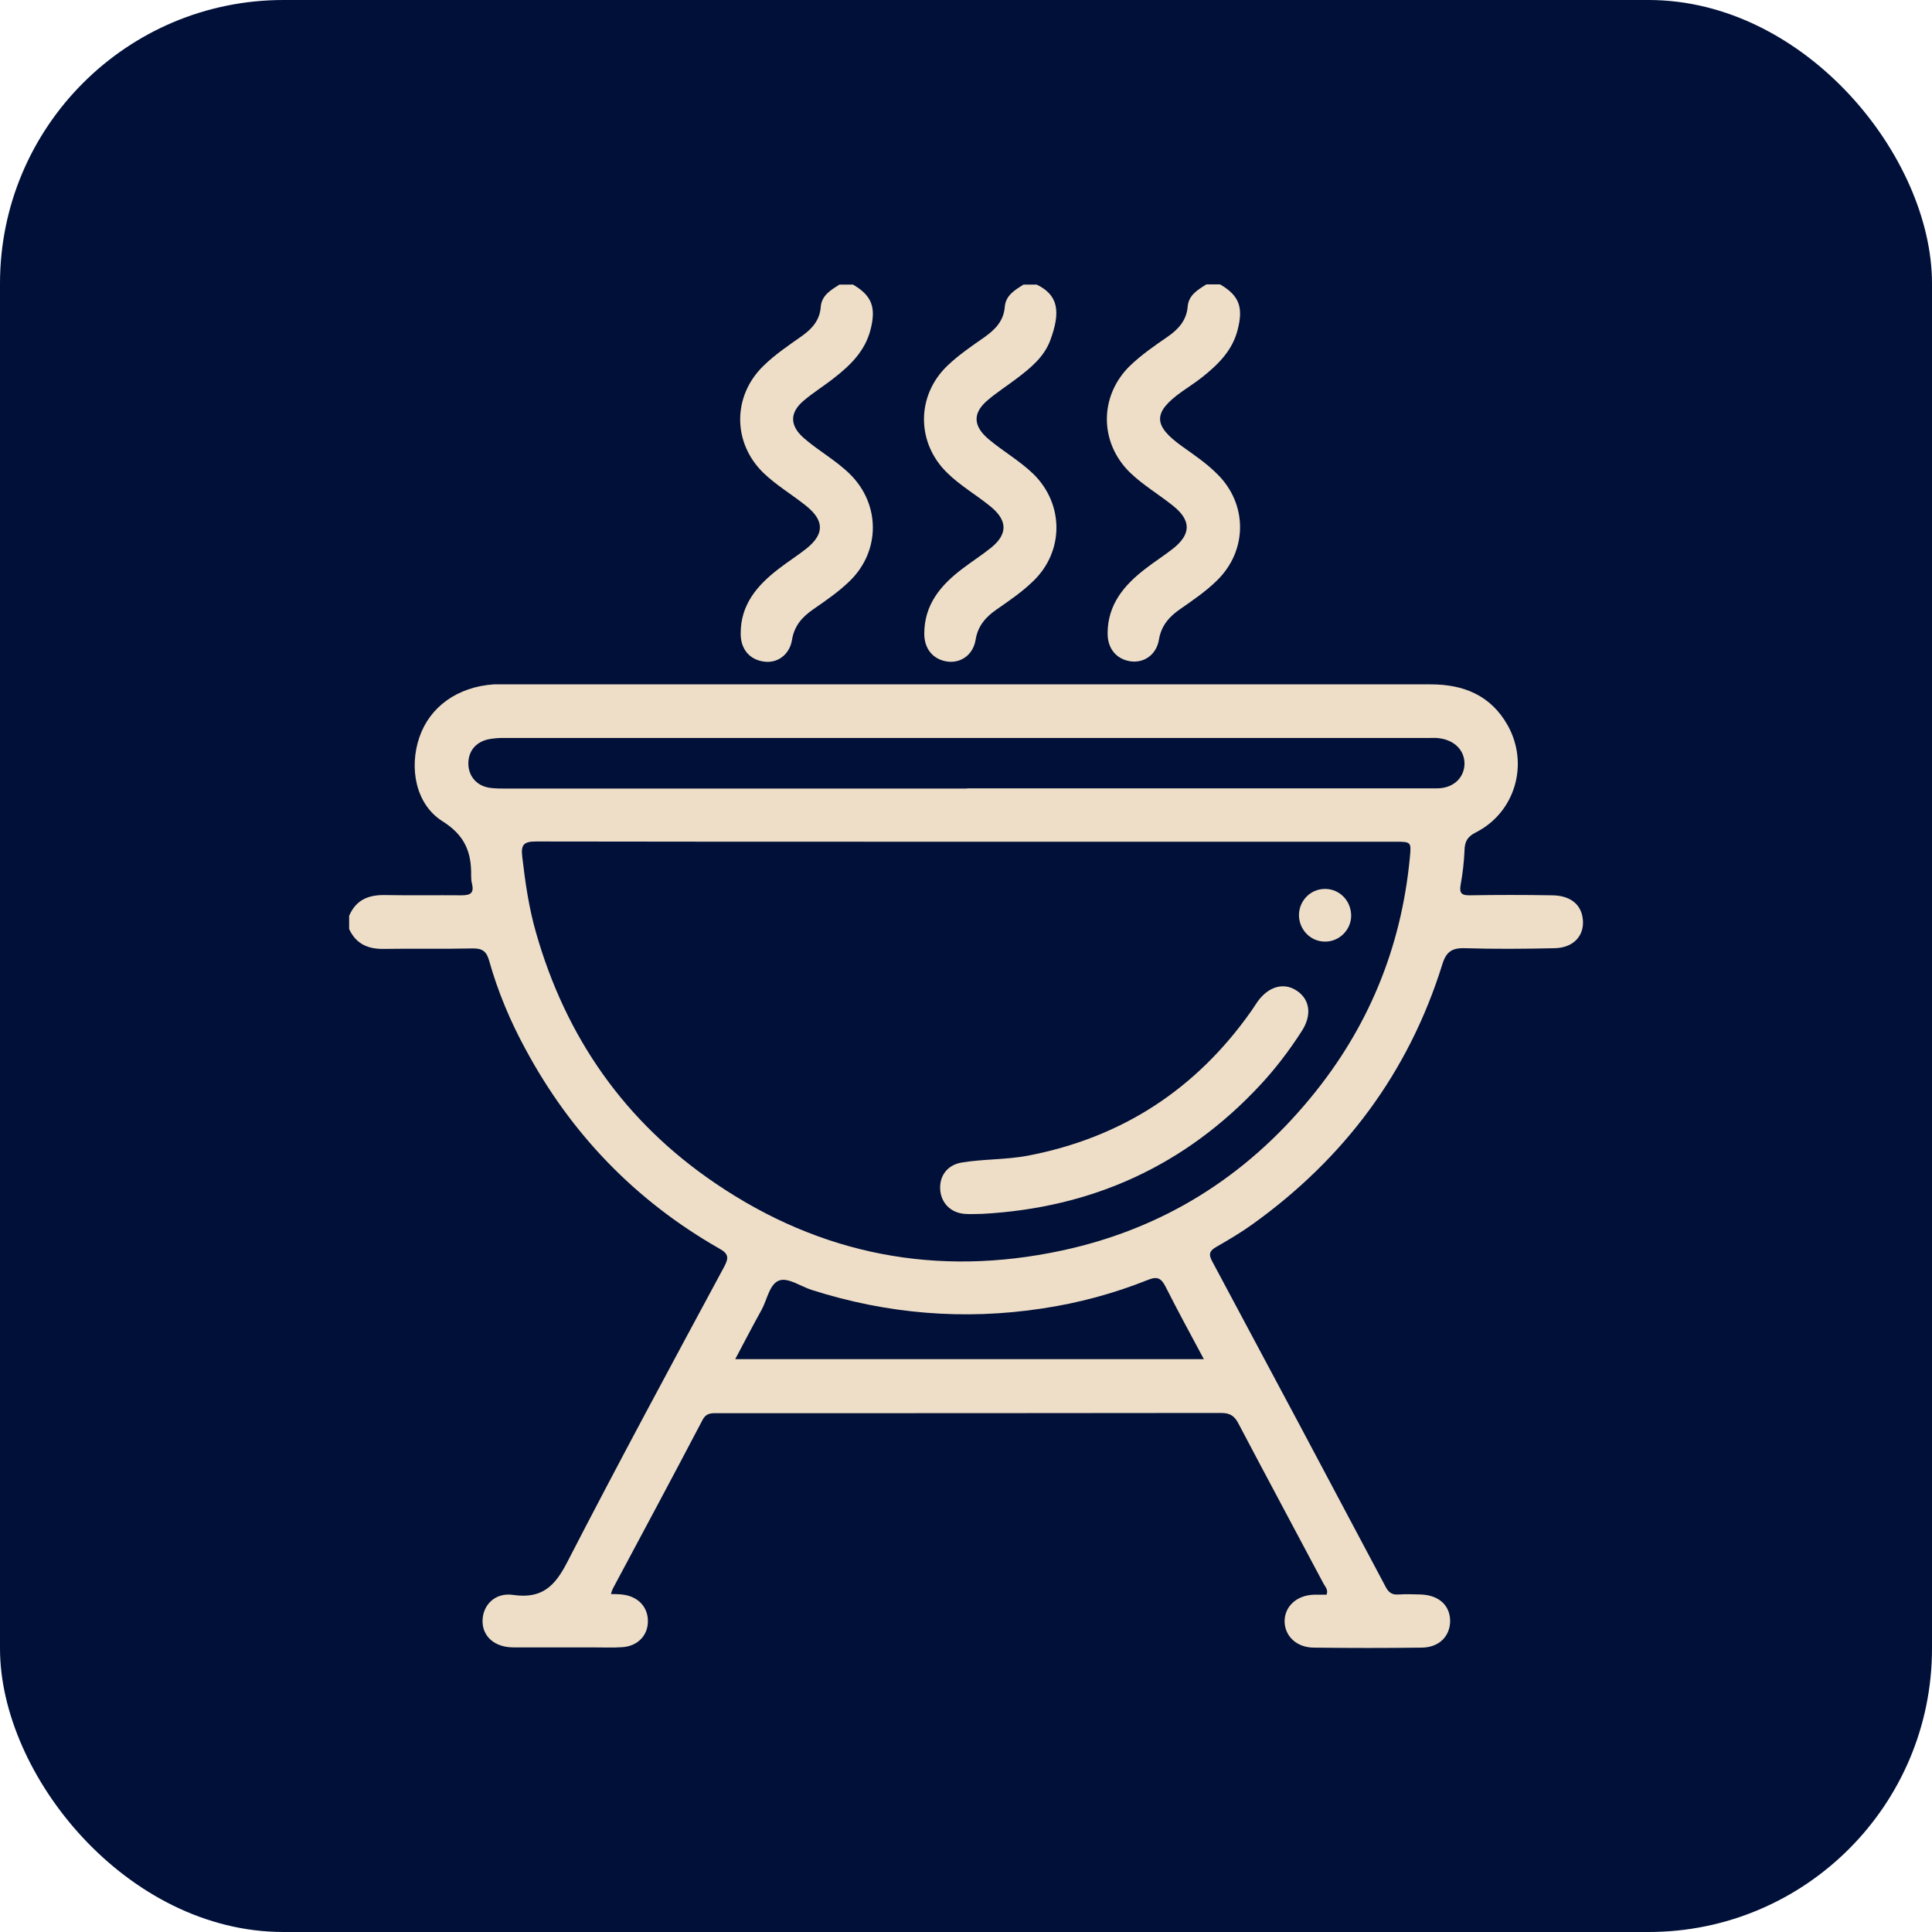 <?xml version="1.0" encoding="UTF-8"?>
<svg id="Capa_2" xmlns="http://www.w3.org/2000/svg" viewBox="0 0 84.72 84.72">
  <defs>
    <style>
      .cls-1 {
        fill: #efdec7;
      }

      .cls-2 {
        fill: #001038;
      }
    </style>
  </defs>
  <g id="Capa_1-2" data-name="Capa_1">
    <g>
      <rect class="cls-2" x="0" width="84.72" height="84.72" rx="12.43" ry="12.43"/>
      <g id="zwGx3t.tif">
        <g>
          <path class="cls-1" d="M15.32,40.14c.31-.71.88-.91,1.6-.89,1.11.02,2.22,0,3.33.01.39,0,.54-.11.45-.5-.03-.11-.04-.23-.04-.35.02-1.03-.27-1.78-1.26-2.4-1.17-.74-1.47-2.33-1.01-3.68.46-1.34,1.67-2.21,3.26-2.32.12,0,.23,0,.35,0,13.58,0,27.16,0,40.74,0,1.44,0,2.63.48,3.37,1.79.95,1.69.34,3.82-1.39,4.7-.38.19-.49.41-.5.79-.02.5-.08,1.01-.17,1.51-.07.38.06.47.42.46,1.19-.02,2.37-.02,3.56,0,.78,0,1.25.35,1.36.93.15.78-.35,1.38-1.23,1.39-1.3.03-2.61.04-3.91,0-.59-.02-.84.16-1.01.73-1.48,4.73-4.3,8.49-8.31,11.37-.5.36-1.04.68-1.58.99-.28.16-.38.3-.2.63,2.55,4.76,5.09,9.53,7.62,14.3.13.24.28.34.55.32.33-.02.66-.01.99,0,.78.03,1.27.47,1.28,1.15,0,.68-.48,1.17-1.24,1.18-1.58.02-3.15.02-4.73,0-.76,0-1.28-.5-1.29-1.15,0-.65.52-1.14,1.27-1.17.19,0,.39,0,.57,0,.09-.22-.07-.36-.14-.5-1.24-2.34-2.49-4.66-3.72-7-.17-.33-.36-.47-.76-.47-7.35.01-14.71.01-22.06.01-.27,0-.51-.03-.68.29-1.3,2.48-2.62,4.94-3.94,7.41-.03.06-.05.14-.08.23.2.01.38,0,.55.03.66.09,1.08.56,1.07,1.17,0,.61-.44,1.08-1.11,1.13-.43.03-.86.01-1.28.01-1.17,0-2.33,0-3.5,0-.84,0-1.38-.49-1.36-1.19.02-.68.56-1.23,1.35-1.11,1.25.18,1.82-.38,2.36-1.43,2.24-4.35,4.57-8.66,6.89-12.97.21-.39.18-.57-.22-.79-3.68-2.1-6.5-5.03-8.5-8.75-.67-1.23-1.21-2.52-1.59-3.87-.11-.4-.29-.55-.73-.54-1.28.03-2.57,0-3.85.02-.71.02-1.25-.2-1.56-.87v-.58ZM42.41,36.91c-.88,0-1.75,0-2.63,0-5.43,0-10.85,0-16.28-.01-.54,0-.66.15-.6.66.13,1.12.29,2.24.6,3.32,1.31,4.61,3.9,8.32,7.87,11.01,4.62,3.14,9.72,4.12,15.18,2.95,4.41-.94,8.05-3.21,10.92-6.7,2.52-3.05,3.97-6.56,4.35-10.5.07-.73.08-.73-.68-.73-6.24,0-12.49,0-18.73,0ZM42.41,34.57c5.14,0,10.27,0,15.41,0,1.73,0,3.46,0,5.19,0,.72,0,1.2-.46,1.21-1.08,0-.59-.44-1.04-1.13-1.12-.13-.02-.27-.01-.41-.01-13.54,0-27.08,0-40.63,0-.21,0-.43.02-.64.06-.58.13-.9.56-.87,1.13.03.53.4.93.96,1,.23.03.47.03.7.03,6.73,0,13.46,0,20.2,0ZM52.79,59.6c-.59-1.1-1.15-2.13-1.68-3.18-.19-.37-.36-.46-.76-.3-1.5.6-3.05,1.02-4.66,1.26-3.42.52-6.78.24-10.08-.81-.48-.15-1.02-.54-1.41-.43-.45.13-.55.83-.8,1.29-.39.7-.76,1.42-1.16,2.17h20.55Z"/>
          <path class="cls-1" d="M37.39,12.47c.84.49,1.04,1,.78,2-.24.92-.87,1.54-1.59,2.1-.44.35-.93.65-1.35,1.01-.61.52-.6,1.09.02,1.63.64.56,1.4.97,2.02,1.58,1.34,1.32,1.34,3.37,0,4.68-.49.48-1.05.86-1.61,1.25-.48.33-.83.72-.93,1.34-.11.66-.65,1.04-1.24.95-.63-.09-1.01-.55-1.01-1.22-.01-1.28.73-2.13,1.67-2.85.4-.31.83-.58,1.22-.89.78-.63.78-1.22-.01-1.86-.62-.5-1.31-.9-1.89-1.46-1.35-1.32-1.35-3.36,0-4.68.52-.51,1.12-.91,1.7-1.32.45-.32.78-.7.82-1.27.04-.51.44-.74.82-.98h.58Z"/>
          <path class="cls-1" d="M45.44,12.47c.97.46,1.08,1.19.62,2.44-.27.74-.87,1.23-1.48,1.69-.42.32-.86.6-1.26.94-.67.56-.66,1.13.02,1.71.64.54,1.37.95,1.98,1.54,1.34,1.32,1.34,3.38,0,4.68-.49.48-1.05.86-1.61,1.25-.48.33-.83.72-.93,1.34-.11.66-.65,1.03-1.24.95-.62-.09-1.01-.55-1.01-1.22,0-1.28.72-2.13,1.67-2.85.42-.32.86-.6,1.27-.93.72-.59.71-1.18-.01-1.78-.63-.52-1.34-.92-1.93-1.5-1.35-1.32-1.35-3.37,0-4.68.51-.49,1.09-.88,1.66-1.28.46-.33.82-.7.87-1.31.04-.51.44-.74.82-.98h.58Z"/>
          <path class="cls-1" d="M53.5,12.47c.84.49,1.03,1,.77,2-.23.9-.85,1.51-1.54,2.06-.29.23-.6.43-.9.64-1.29.92-1.28,1.49.03,2.42.52.37,1.05.73,1.51,1.19,1.35,1.32,1.34,3.37-.01,4.68-.49.48-1.05.86-1.61,1.25-.48.33-.83.73-.93,1.34-.11.66-.65,1.03-1.24.95-.62-.09-1.01-.55-1.01-1.22,0-1.28.73-2.13,1.67-2.85.4-.31.83-.58,1.22-.89.78-.63.77-1.23-.02-1.86-.62-.5-1.31-.9-1.89-1.46-1.35-1.32-1.35-3.36,0-4.68.51-.49,1.08-.88,1.66-1.28.46-.32.82-.71.87-1.31.04-.51.44-.74.82-.98h.58Z"/>
          <path class="cls-1" d="M43.06,53.23c-.25,0-.51.02-.76,0-.61-.05-1.02-.47-1.07-1.04-.05-.61.3-1.1.93-1.21.96-.16,1.94-.12,2.9-.3,4.14-.79,7.4-2.92,9.82-6.36.09-.13.17-.26.26-.39.49-.69,1.18-.87,1.75-.47.56.39.64,1.07.19,1.76-.54.84-1.14,1.63-1.81,2.35-3.3,3.55-7.38,5.4-12.21,5.66Z"/>
          <path class="cls-1" d="M59.25,40.15c0,.63-.53,1.15-1.15,1.14-.63,0-1.13-.52-1.14-1.15,0-.66.53-1.18,1.18-1.16.63.02,1.11.54,1.11,1.18Z"/>
        </g>
      </g>
    </g>
  </g>
</svg>